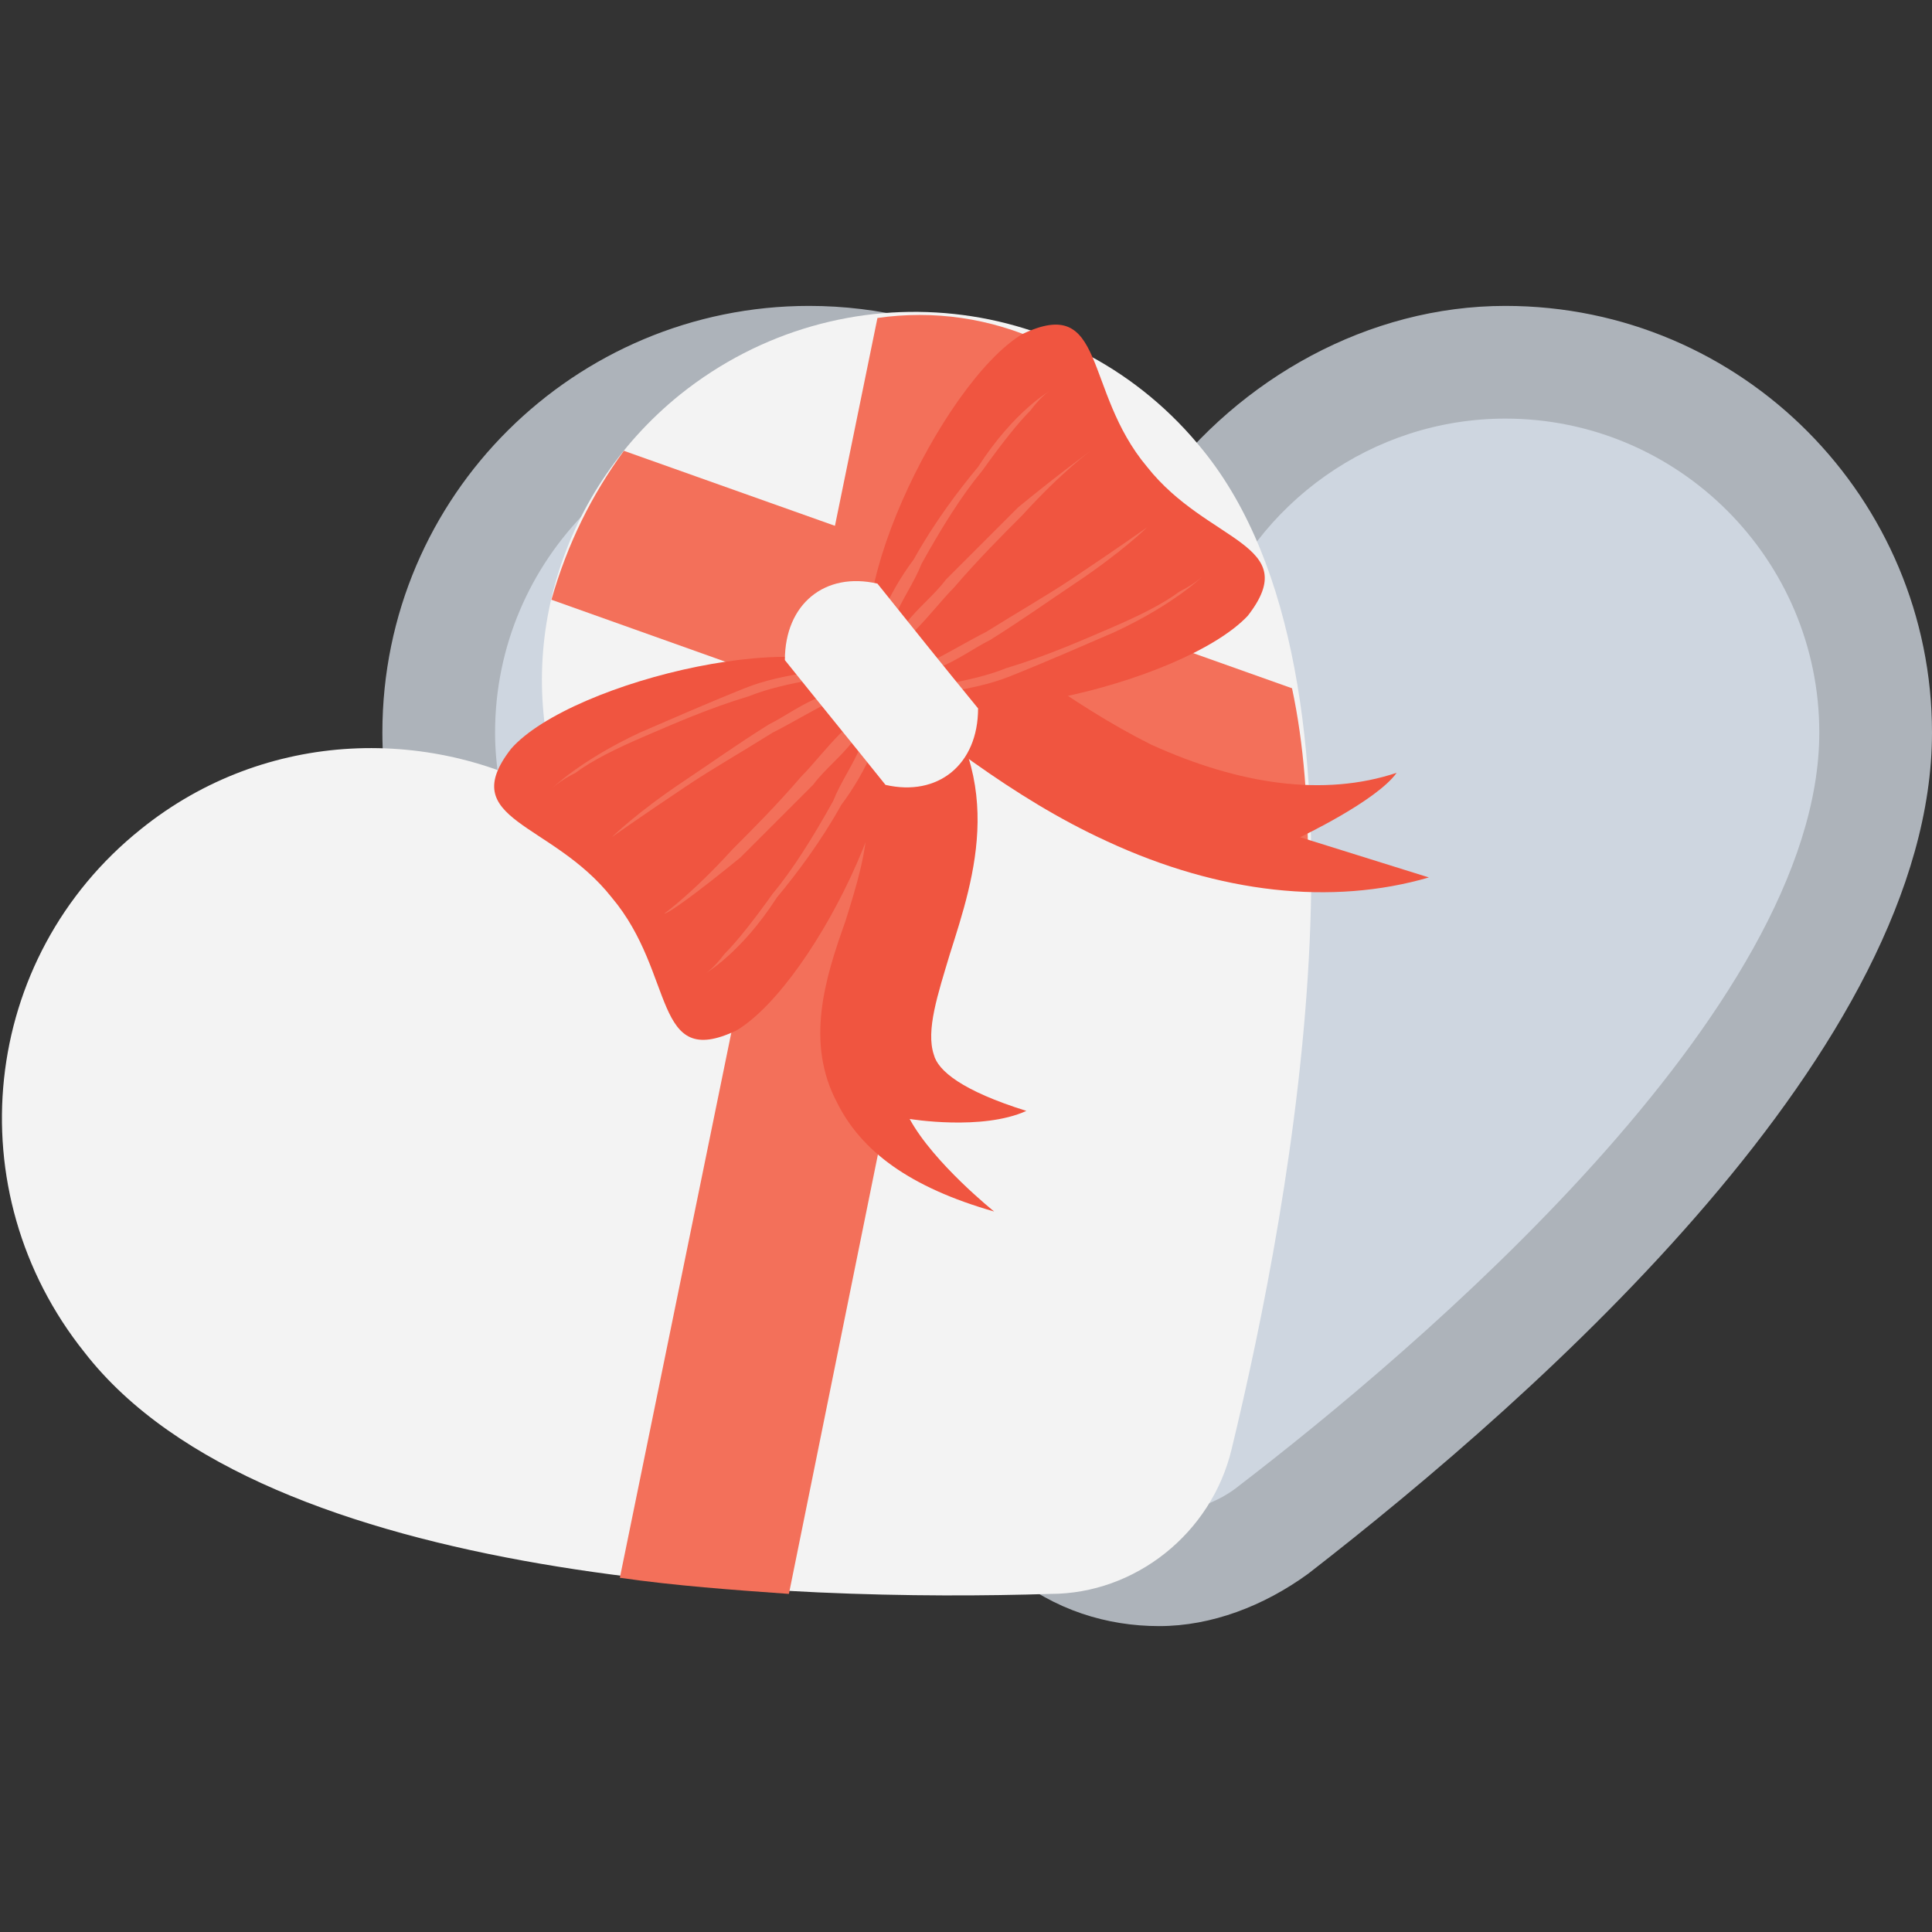 <?xml version="1.0" encoding="utf-8"?>
<!-- Generator: Adobe Illustrator 18.0.0, SVG Export Plug-In . SVG Version: 6.00 Build 0)  -->
<!DOCTYPE svg PUBLIC "-//W3C//DTD SVG 1.1//EN" "http://www.w3.org/Graphics/SVG/1.1/DTD/svg11.dtd">
<svg version="1.1" id="Layer_1" xmlns="http://www.w3.org/2000/svg" xmlns:xlink="http://www.w3.org/1999/xlink" x="0px" y="0px"
	 viewBox="0 0 48 48" enable-background="new 0 0 48 48" xml:space="preserve">
<rect x="0" y="0" width="48" height="48" fill="#333333" stroke="none"/>
<g>
	<g>
		<g>
			<g>
				<path fill="#CED6E0" d="M25.9,38c1.7,1.3,4,1.3,5.7,0c5-3.9,15-12.4,15-19.8c0-5.1-4.1-9.2-9.2-9.2c-4,0-7.3,2.5-8.6,6
					c-1.3-3.5-4.7-6-8.7-6c-5.1,0-9.2,4.1-9.2,9.2C10.9,25.5,20.8,34.1,25.9,38z"/>
				<path fill="#ADB3BA" d="M28.8,40.4c-1.3,0-2.6-0.4-3.7-1.3l0,0C19.2,34.6,9.5,26,9.5,18.2c0-5.9,4.8-10.6,10.6-10.6
					c3.5,0,6.7,1.7,8.7,4.5c2-2.7,5.2-4.5,8.6-4.5c5.9,0,10.6,4.8,10.6,10.6c0,7.8-9.7,16.4-15.5,20.9
					C31.4,39.9,30.1,40.4,28.8,40.4z M20.1,10.4c-4.3,0-7.8,3.5-7.8,7.8c0,6.8,10.1,15.3,14.5,18.7c0,0,0,0,0,0c1.2,0.9,2.9,0.9,4,0
					c4.3-3.3,14.4-11.8,14.4-18.7c0-4.3-3.5-7.8-7.8-7.8c-3.3,0-6.2,2.1-7.3,5.1c-0.2,0.5-0.7,0.9-1.3,0.9c-0.6,0-1.1-0.4-1.3-0.9
					C26.3,12.5,23.4,10.4,20.1,10.4z"/>
			</g>
		</g>
		<g>
			<g>
				<g>
					<path fill="#F3F3F3" d="M26.1,39.6c2.1,0,4-1.5,4.5-3.6c1.5-6.2,3.9-19.1-0.7-24.8c-3.2-4-9-4.6-13-1.4
						c-3.1,2.5-4.2,6.6-2.9,10.1c-3.2-1.9-7.4-1.8-10.5,0.7c-4,3.2-4.6,9-1.4,13C6.6,39.4,19.8,39.8,26.1,39.6z"/>
				</g>
			</g>
			<g>
				<path fill="#F3705A" d="M13.7,14.9l18.8,6.7c0-1.6-0.1-3.1-0.4-4.5l-16.6-5.9C14.7,12.3,14.1,13.5,13.7,14.9z"/>
			</g>
			<g>
				<path fill="#F3705A" d="M21.8,7.9l-6.4,31.3c1.4,0.2,2.8,0.3,4.2,0.4l6.3-31.1C24.6,7.9,23.2,7.7,21.8,7.9z"/>
			</g>
			<g>
				<g>
					<g>
						<path fill="#F05540" d="M25.5,27.6c-1.1,0.5-2.9,0.2-2.9,0.2c0.6,1.1,2.1,2.3,2.1,2.3c-2.1-0.6-3.3-1.5-3.9-2.7
							c-0.8-1.5-0.3-3.1,0.2-4.5c0.6-1.9,0.9-3.1-0.2-4.4l2-1.8c2.3,2.5,1.4,5.1,0.8,7c-0.3,1-0.6,1.9-0.4,2.5
							C23.3,26.6,23.9,27.1,25.5,27.6z"/>
					</g>
				</g>
			</g>
			<g>
				<g>
					<g>
						<path fill="#F05540" d="M32.3,20.8l3.2,1c-2.4,0.7-5.2,0.4-8-0.9c-2.4-1.1-4.3-2.7-6.3-4.2l1.7-2.1c1.8,1.4,3.7,2.9,5.7,3.9
							c2.2,1,4.3,1.3,6.1,0.7C34.2,19.9,32.3,20.8,32.3,20.8z"/>
					</g>
				</g>
			</g>
			<g>
				<g>
					<g>
						<g>
							<g>
								<path fill="#F05540" d="M21.8,17c1.3,1.6-1.5,7.4-3.5,8.6c-2.1,1-1.5-1.4-3.1-3.3c-1.5-1.9-3.9-1.9-2.5-3.7
									C14.2,16.9,20.5,15.4,21.8,17z"/>
							</g>
						</g>
						<g>
							<g>
								<path fill="#F3705A" d="M17.5,24.2c0,0,0.2-0.1,0.5-0.5c0.3-0.3,0.7-0.8,1.2-1.5c0.5-0.6,1-1.4,1.5-2.3
									c0.2-0.5,0.5-0.9,0.7-1.4c0.2-0.5,0.4-1.1,0.1-1.4c-0.4-0.3-0.9-0.3-1.4-0.2c-0.5,0.1-1,0.2-1.5,0.4c-1,0.3-1.9,0.7-2.6,1
									c-0.7,0.3-1.3,0.6-1.7,0.9c-0.4,0.2-0.6,0.4-0.6,0.4c0,0,0.7-0.7,2.2-1.4c0.7-0.3,1.6-0.7,2.6-1.1c0.5-0.2,1-0.3,1.6-0.4
									c0.3-0.1,0.6-0.1,0.8-0.1c0.1,0,0.3,0,0.5,0.1c0.2,0,0.2,0.1,0.4,0.2c0.3,0.6,0.1,1.2-0.1,1.7c-0.2,0.5-0.5,1-0.8,1.4
									c-0.5,0.9-1.1,1.7-1.6,2.3C18.4,23.7,17.5,24.2,17.5,24.2z"/>
							</g>
						</g>
						<g>
							<g>
								<path fill="#F3705A" d="M16.5,22.7c0,0,0.7-0.5,1.7-1.6c0.5-0.5,1.1-1.1,1.7-1.8c0.3-0.3,0.6-0.7,1-1.1
									c0.2-0.2,0.3-0.4,0.5-0.6c0.1-0.1,0.1-0.2,0.2-0.3c0.1-0.1,0.1-0.2,0.1-0.2c0,0-0.1,0-0.2,0c-0.1,0-0.2,0.1-0.3,0.1
									c-0.2,0.1-0.5,0.2-0.7,0.3c-0.4,0.2-0.9,0.5-1.3,0.7c-0.8,0.5-1.5,0.9-2.1,1.3c-1.2,0.8-1.9,1.3-1.9,1.3
									c0,0,0.6-0.6,1.8-1.4c0.6-0.4,1.3-0.9,2.1-1.4c0.4-0.2,0.8-0.5,1.3-0.7c0.2-0.1,0.4-0.2,0.7-0.3c0.1-0.1,0.2-0.1,0.4-0.1
									c0.1,0,0.1,0,0.2,0c0.1,0,0.2,0,0.3,0.1c0.1,0.3,0,0.4-0.1,0.5c-0.1,0.1-0.1,0.2-0.2,0.3c-0.2,0.2-0.3,0.4-0.5,0.6
									c-0.3,0.4-0.7,0.7-1,1.1c-0.7,0.7-1.3,1.3-1.8,1.8C17.3,22.2,16.6,22.7,16.5,22.7z"/>
							</g>
						</g>
					</g>
					<g>
						<g>
							<g>
								<path fill="#F05540" d="M21.9,16.9c-1.3-1.6,1.5-7.4,3.5-8.6c2.1-1,1.5,1.4,3.1,3.3c1.5,1.9,3.9,1.9,2.5,3.7
									C29.4,17,23.1,18.5,21.9,16.9z"/>
							</g>
						</g>
						<g>
							<g>
								<path fill="#F3705A" d="M26.1,9.7c0,0-0.2,0.1-0.5,0.5c-0.3,0.3-0.7,0.8-1.2,1.5c-0.5,0.6-1,1.4-1.5,2.3
									c-0.2,0.5-0.5,0.9-0.7,1.4c-0.2,0.5-0.4,1.1-0.1,1.4c0.4,0.3,0.9,0.3,1.4,0.2c0.5-0.1,1-0.2,1.5-0.4c1-0.3,1.9-0.7,2.6-1
									c0.7-0.3,1.3-0.6,1.7-0.9c0.4-0.2,0.6-0.4,0.6-0.4c0,0-0.7,0.7-2.2,1.4c-0.7,0.3-1.6,0.7-2.6,1.1c-0.5,0.2-1,0.3-1.6,0.4
									c-0.3,0.1-0.6,0.1-0.8,0.1c-0.1,0-0.3,0-0.5-0.1c-0.2,0-0.2-0.1-0.4-0.2c-0.3-0.6-0.1-1.2,0.1-1.7c0.2-0.5,0.5-1,0.8-1.4
									c0.5-0.9,1.1-1.7,1.6-2.3C25.2,10.2,26.1,9.7,26.1,9.7z"/>
							</g>
						</g>
						<g>
							<g>
								<path fill="#F3705A" d="M27.1,11.2c0,0-0.7,0.5-1.7,1.6c-0.5,0.5-1.1,1.1-1.7,1.8c-0.3,0.3-0.6,0.7-1,1.1
									c-0.2,0.2-0.3,0.4-0.5,0.6c-0.1,0.1-0.1,0.2-0.2,0.3C22,16.7,22,16.8,22,16.8c0,0,0.1,0,0.2,0c0.1,0,0.2-0.1,0.3-0.1
									c0.2-0.1,0.5-0.2,0.7-0.3c0.4-0.2,0.9-0.5,1.3-0.7c0.8-0.5,1.5-0.9,2.1-1.3c1.2-0.8,1.9-1.3,1.9-1.3c0,0-0.6,0.6-1.8,1.4
									c-0.6,0.4-1.3,0.9-2.1,1.4c-0.4,0.2-0.8,0.5-1.3,0.7c-0.2,0.1-0.4,0.2-0.7,0.3c-0.1,0.1-0.2,0.1-0.4,0.1c-0.1,0-0.1,0-0.2,0
									c-0.1,0-0.2,0-0.3-0.1c-0.1-0.3,0-0.4,0.1-0.5c0.1-0.1,0.1-0.2,0.2-0.3c0.2-0.2,0.3-0.4,0.5-0.6c0.3-0.4,0.7-0.7,1-1.1
									c0.7-0.7,1.3-1.3,1.8-1.8C26.4,11.7,27.1,11.2,27.1,11.2z"/>
							</g>
						</g>
					</g>
				</g>
				<g>
					<g>
						<path fill="#F3F3F3" d="M24.3,17.6c0,1.4-1,2.2-2.3,1.9c-0.8-1-1.7-2.1-2.5-3.1c0-1.4,1-2.2,2.3-1.9
							C22.6,15.5,23.4,16.5,24.3,17.6z"/>
					</g>
				</g>
			</g>
		</g>
	</g>
</g>
</svg>
